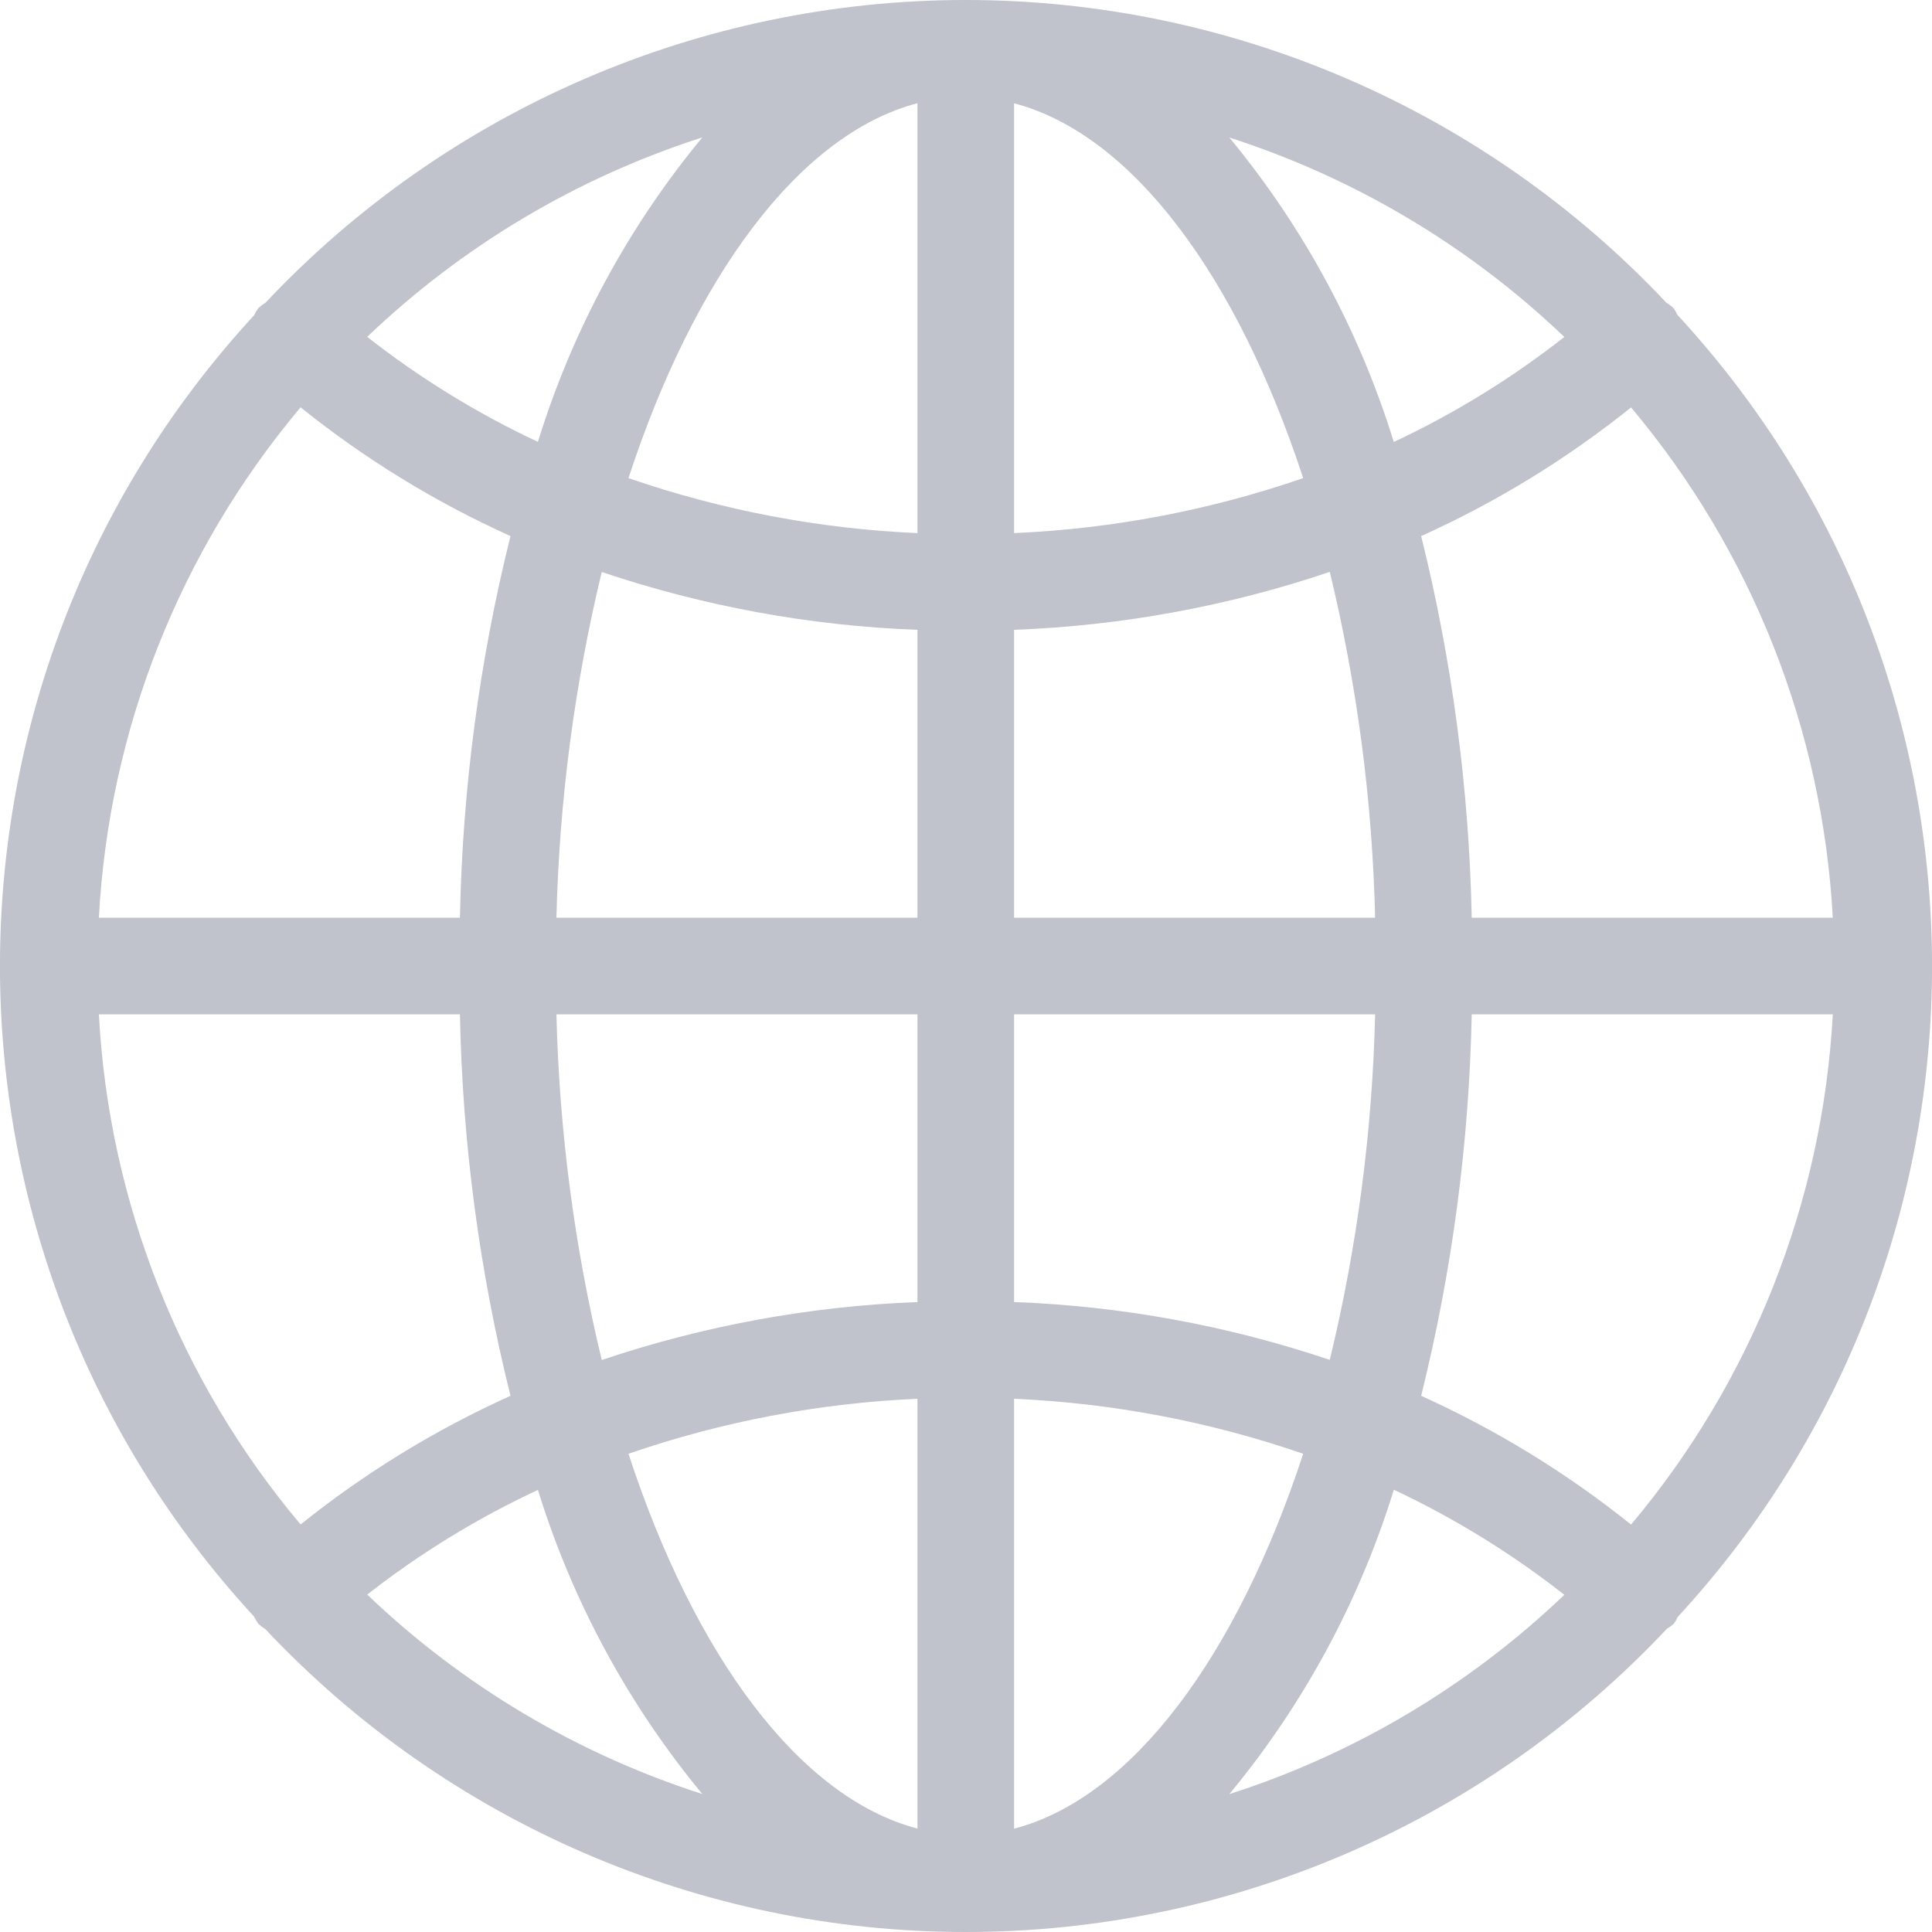 <svg width="17" height="17" viewBox="0 0 17 17" fill="none" xmlns="http://www.w3.org/2000/svg">
<path d="M2.273 14.288C2.293 14.306 2.314 14.322 2.336 14.336C3.936 16.037 6.167 17.001 8.502 17C10.838 16.999 13.068 16.034 14.667 14.332C14.688 14.319 14.708 14.305 14.727 14.289C14.741 14.27 14.753 14.249 14.763 14.227C17.746 10.992 17.746 6.009 14.763 2.774L14.761 2.773C14.751 2.751 14.739 2.73 14.725 2.711C14.706 2.693 14.684 2.677 14.662 2.663C13.063 0.964 10.833 0 8.499 0C6.166 0 3.936 0.964 2.337 2.663C2.314 2.677 2.293 2.693 2.273 2.711C2.259 2.73 2.247 2.751 2.237 2.773C-0.746 6.008 -0.746 10.991 2.237 14.226C2.247 14.248 2.259 14.269 2.273 14.288ZM10.817 15.787C11.47 14.998 11.962 14.089 12.264 13.11V13.108C12.798 13.359 13.301 13.669 13.765 14.033C12.928 14.833 11.92 15.433 10.817 15.787ZM14.352 13.415C13.786 12.961 13.166 12.581 12.505 12.282C12.778 11.183 12.927 10.057 12.95 8.925H16.127C16.038 10.574 15.415 12.151 14.352 13.415ZM16.127 8.075H12.95C12.927 6.942 12.778 5.816 12.505 4.717C13.166 4.419 13.786 4.039 14.352 3.585C15.415 4.849 16.038 6.425 16.127 8.075ZM13.765 2.965C13.301 3.329 12.798 3.639 12.264 3.889C11.962 2.91 11.47 2 10.817 1.21C11.92 1.565 12.928 2.165 13.765 2.965ZM8.923 0.909C9.965 1.182 10.886 2.434 11.467 4.207C10.647 4.49 9.79 4.653 8.923 4.691V0.909ZM8.923 5.542C9.869 5.506 10.805 5.335 11.701 5.032C11.942 6.029 12.076 7.049 12.1 8.075H8.923V5.542ZM8.923 8.925H12.1C12.076 9.95 11.942 10.97 11.701 11.966C10.805 11.664 9.869 11.492 8.923 11.457V8.925ZM8.923 12.308C9.79 12.346 10.647 12.509 11.467 12.792C10.886 14.566 9.965 15.818 8.923 16.091V12.308ZM3.231 14.031C3.695 13.668 4.199 13.359 4.733 13.11V13.109C5.035 14.087 5.527 14.997 6.18 15.786C5.077 15.432 4.069 14.832 3.231 14.031ZM8.073 16.09C7.032 15.818 6.11 14.565 5.53 12.792C6.35 12.509 7.207 12.346 8.073 12.308V16.09ZM8.073 11.457C7.128 11.493 6.192 11.665 5.295 11.967C5.054 10.97 4.921 9.95 4.896 8.925H8.073V11.457ZM8.073 8.075H4.896C4.921 7.049 5.054 6.03 5.295 5.033C6.192 5.335 7.128 5.507 8.073 5.542V8.075ZM8.073 0.908V4.691C7.207 4.653 6.35 4.49 5.53 4.207C6.11 2.434 7.032 1.181 8.073 0.908ZM6.18 1.209C5.526 1.999 5.035 2.91 4.733 3.889V3.888C4.199 3.638 3.695 3.328 3.231 2.964C4.069 2.163 5.077 1.563 6.18 1.209ZM2.645 3.584C3.21 4.038 3.831 4.419 4.492 4.717C4.218 5.816 4.069 6.942 4.047 8.075H0.87C0.958 6.425 1.581 4.849 2.645 3.584ZM4.047 8.925C4.069 10.057 4.218 11.183 4.492 12.282C3.831 12.58 3.21 12.961 2.645 13.414C1.581 12.15 0.958 10.574 0.87 8.925H4.047V8.925Z" fill="#C0C2CC"/>
</svg>
